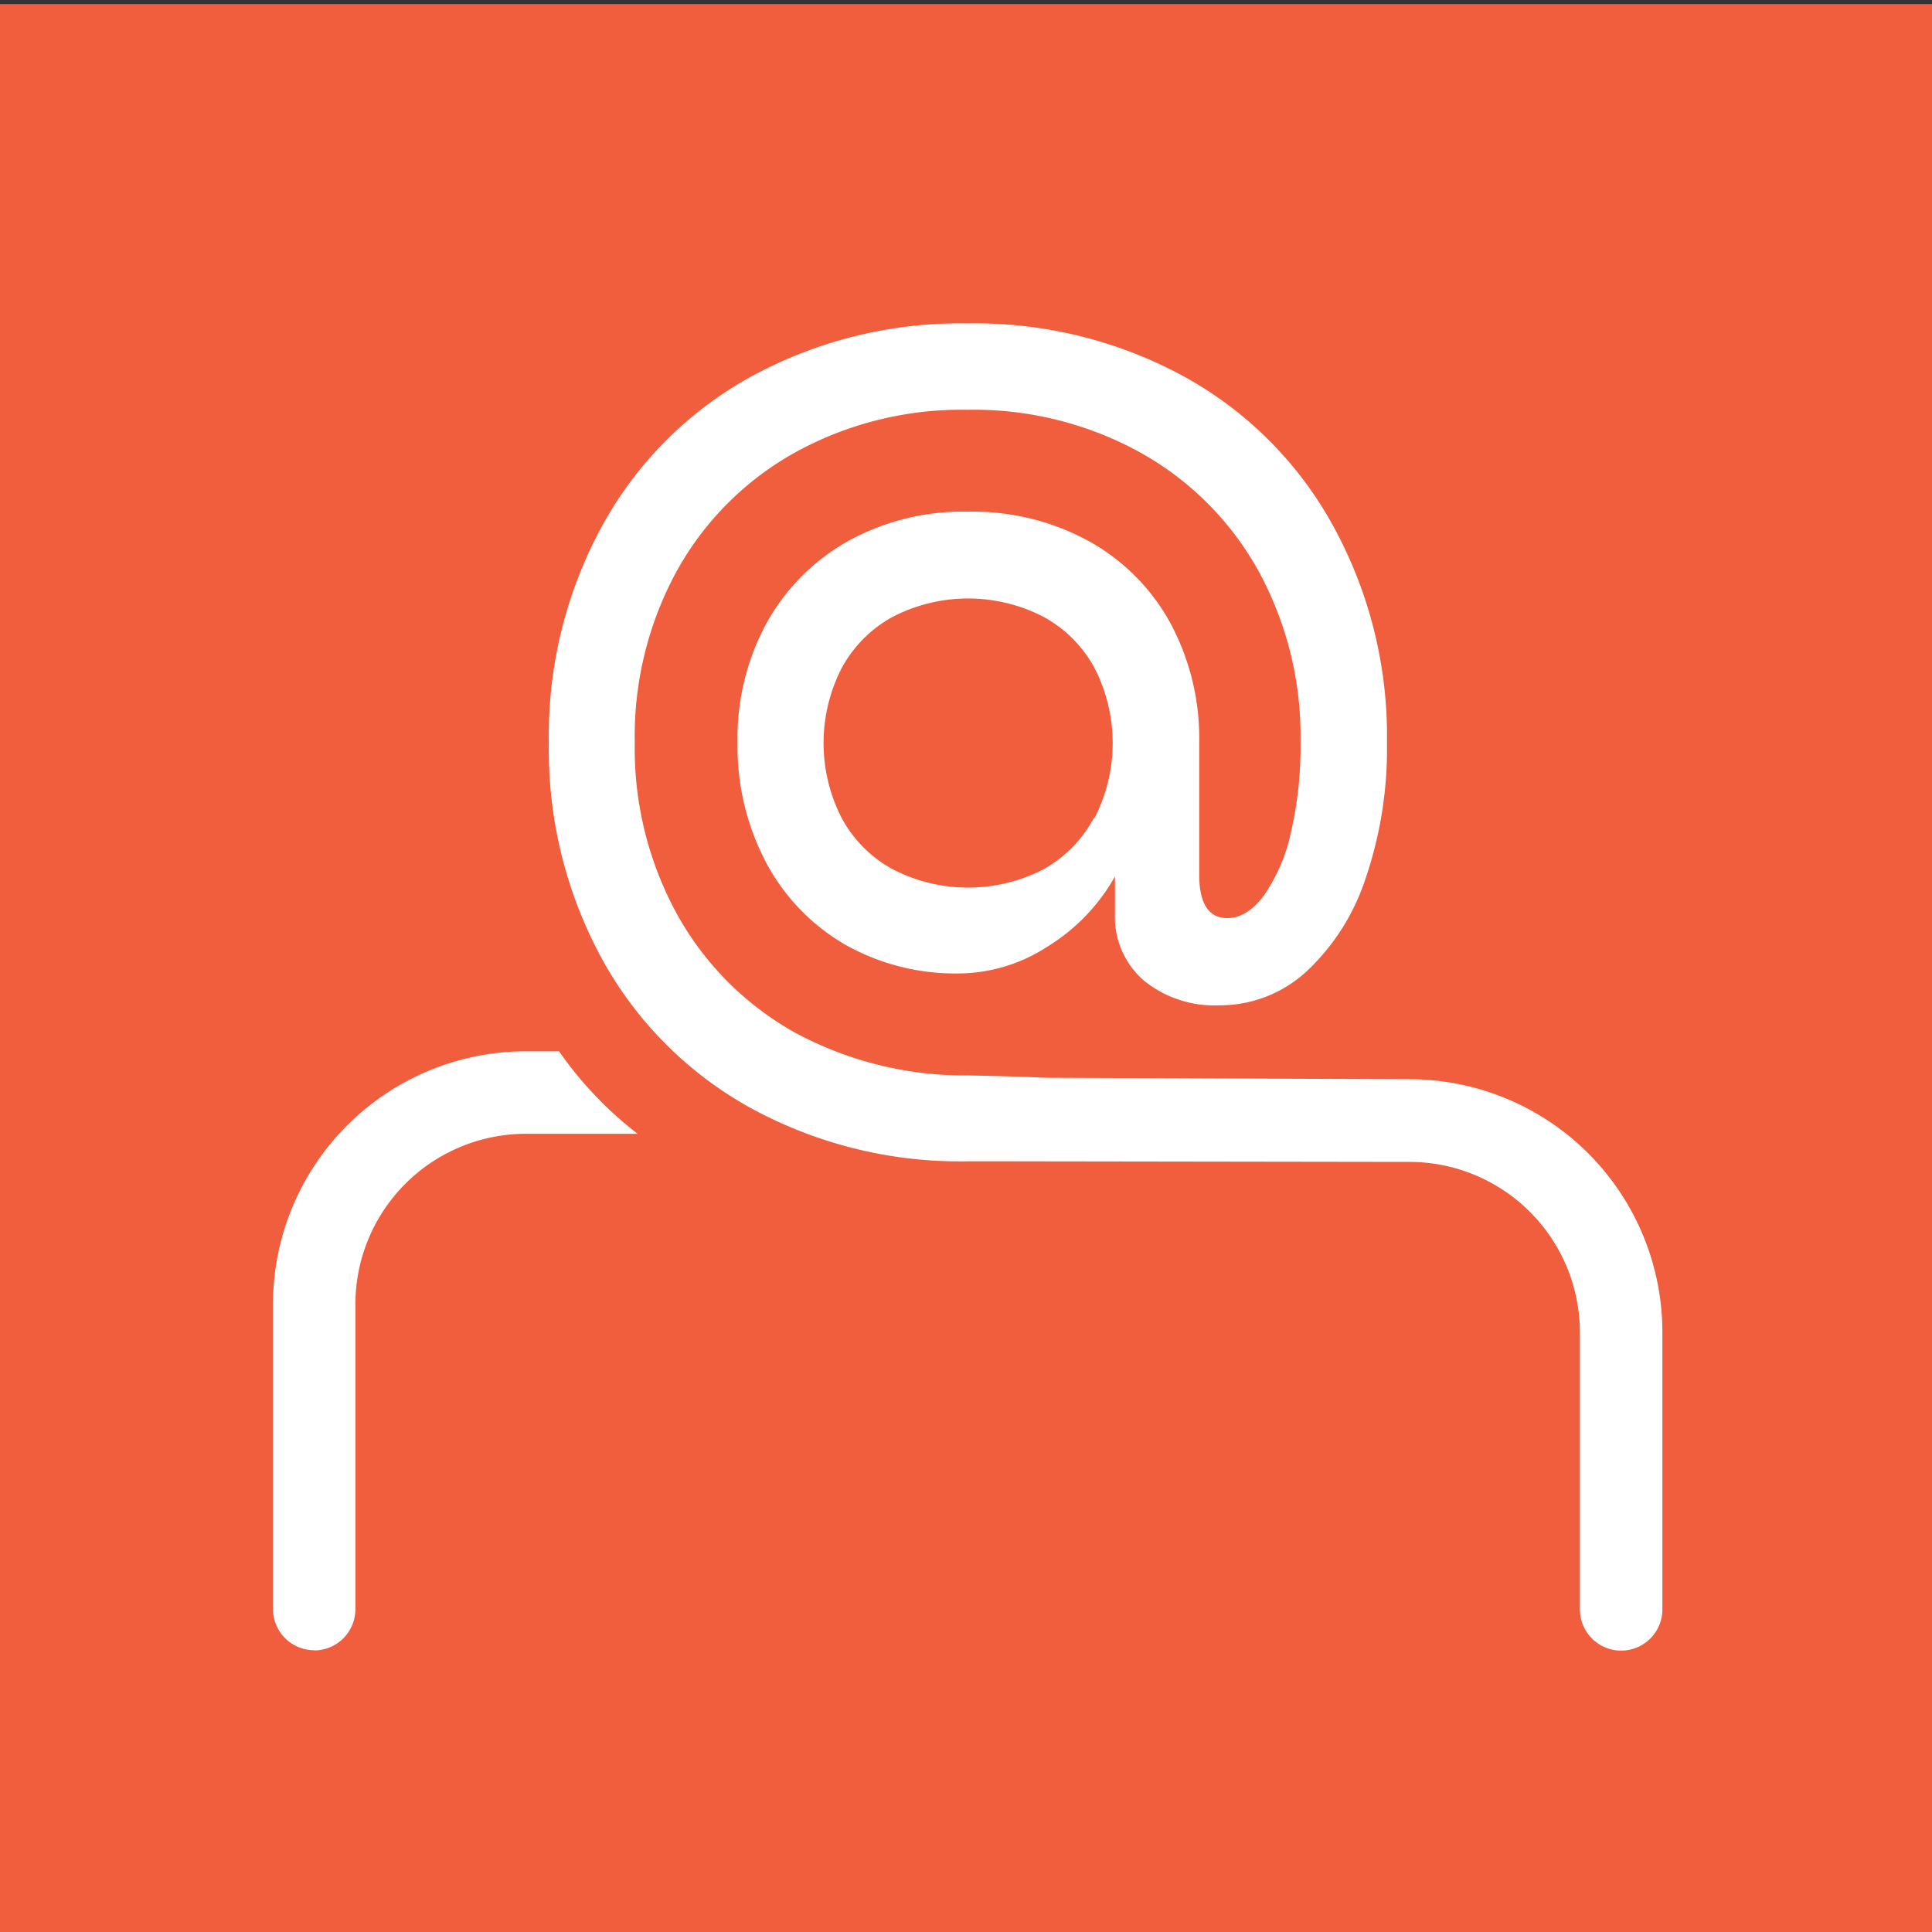 <svg id="Layer_1" data-name="Layer 1" xmlns="http://www.w3.org/2000/svg" viewBox="0 0 200 200"><rect x="0" y="0" width="200" height="200" fill="#333333" stroke="none"/><rect x="-0.59" y="0.42" width="201.52" height="201.52" style="fill:#f05e3e"/><path d="M77.73,114.71a45.17,45.17,0,0,0,22.44,5.51c1.62,0,2.89,0,3.93,0h0l41.81.06a17.66,17.66,0,0,1,17.64,17.64v28.68a4.27,4.27,0,0,0,4.27,4.27h0a4.27,4.27,0,0,0,4.27-4.27V137.9a26.21,26.21,0,0,0-26.18-26.18l-37.61-.15c-2-.09-4.6-.18-8.13-.24a37,37,0,0,1-17.83-4.41A31.48,31.48,0,0,1,70.12,94.7a35.69,35.69,0,0,1-4.41-17.83A35.69,35.69,0,0,1,70.12,59,31.48,31.48,0,0,1,82.34,46.82a35.69,35.69,0,0,1,17.83-4.4A35.69,35.69,0,0,1,118,46.82,31.48,31.48,0,0,1,130.22,59a35.69,35.69,0,0,1,4.41,17.83,39.21,39.21,0,0,1-1,9.36,18.07,18.07,0,0,1-2.78,6.5q-1.75,2.35-3.8,2.35-2.91,0-2.91-4.53V76.87a25.17,25.17,0,0,0-3-12.4,21.48,21.48,0,0,0-8.51-8.5,25.06,25.06,0,0,0-12.4-3A24.58,24.58,0,0,0,87.82,56a21.86,21.86,0,0,0-8.47,8.51,24.89,24.89,0,0,0-3,12.35,25.78,25.78,0,0,0,2.94,12.4,21.46,21.46,0,0,0,8.17,8.51,23.23,23.23,0,0,0,11.88,3A17,17,0,0,0,108.42,98a20,20,0,0,0,7-7.27v3.85a8.68,8.68,0,0,0,3,6.93,11.54,11.54,0,0,0,7.78,2.56,13.25,13.25,0,0,0,9-3.46,22.94,22.94,0,0,0,6.16-9.66,41.59,41.59,0,0,0,2.22-14.07A45.18,45.18,0,0,0,138,54.43,39,39,0,0,0,122.61,39a45.18,45.18,0,0,0-22.44-5.52A45.18,45.18,0,0,0,77.73,39,39,39,0,0,0,62.34,54.43a45.18,45.18,0,0,0-5.52,22.44,45.18,45.18,0,0,0,5.52,22.44A39.1,39.1,0,0,0,77.73,114.71Zm35.52-30.06A13.13,13.13,0,0,1,108,90a17,17,0,0,1-15.56,0,13.13,13.13,0,0,1-5.3-5.3,17,17,0,0,1,0-15.56,13.19,13.19,0,0,1,5.3-5.3,17,17,0,0,1,15.56,0,13.19,13.19,0,0,1,5.3,5.3,17,17,0,0,1,0,15.56Z" style="fill:#fff"/><path d="M32.53,170.85a4.27,4.27,0,0,0,4.26-4.27V135a17.66,17.66,0,0,1,17.64-17.63l11.57,0a39,39,0,0,1-8.13-8.54l-3.44,0A26.2,26.2,0,0,0,28.26,135v31.56a4.27,4.27,0,0,0,4.27,4.27Z" style="fill:#fff"/></svg>